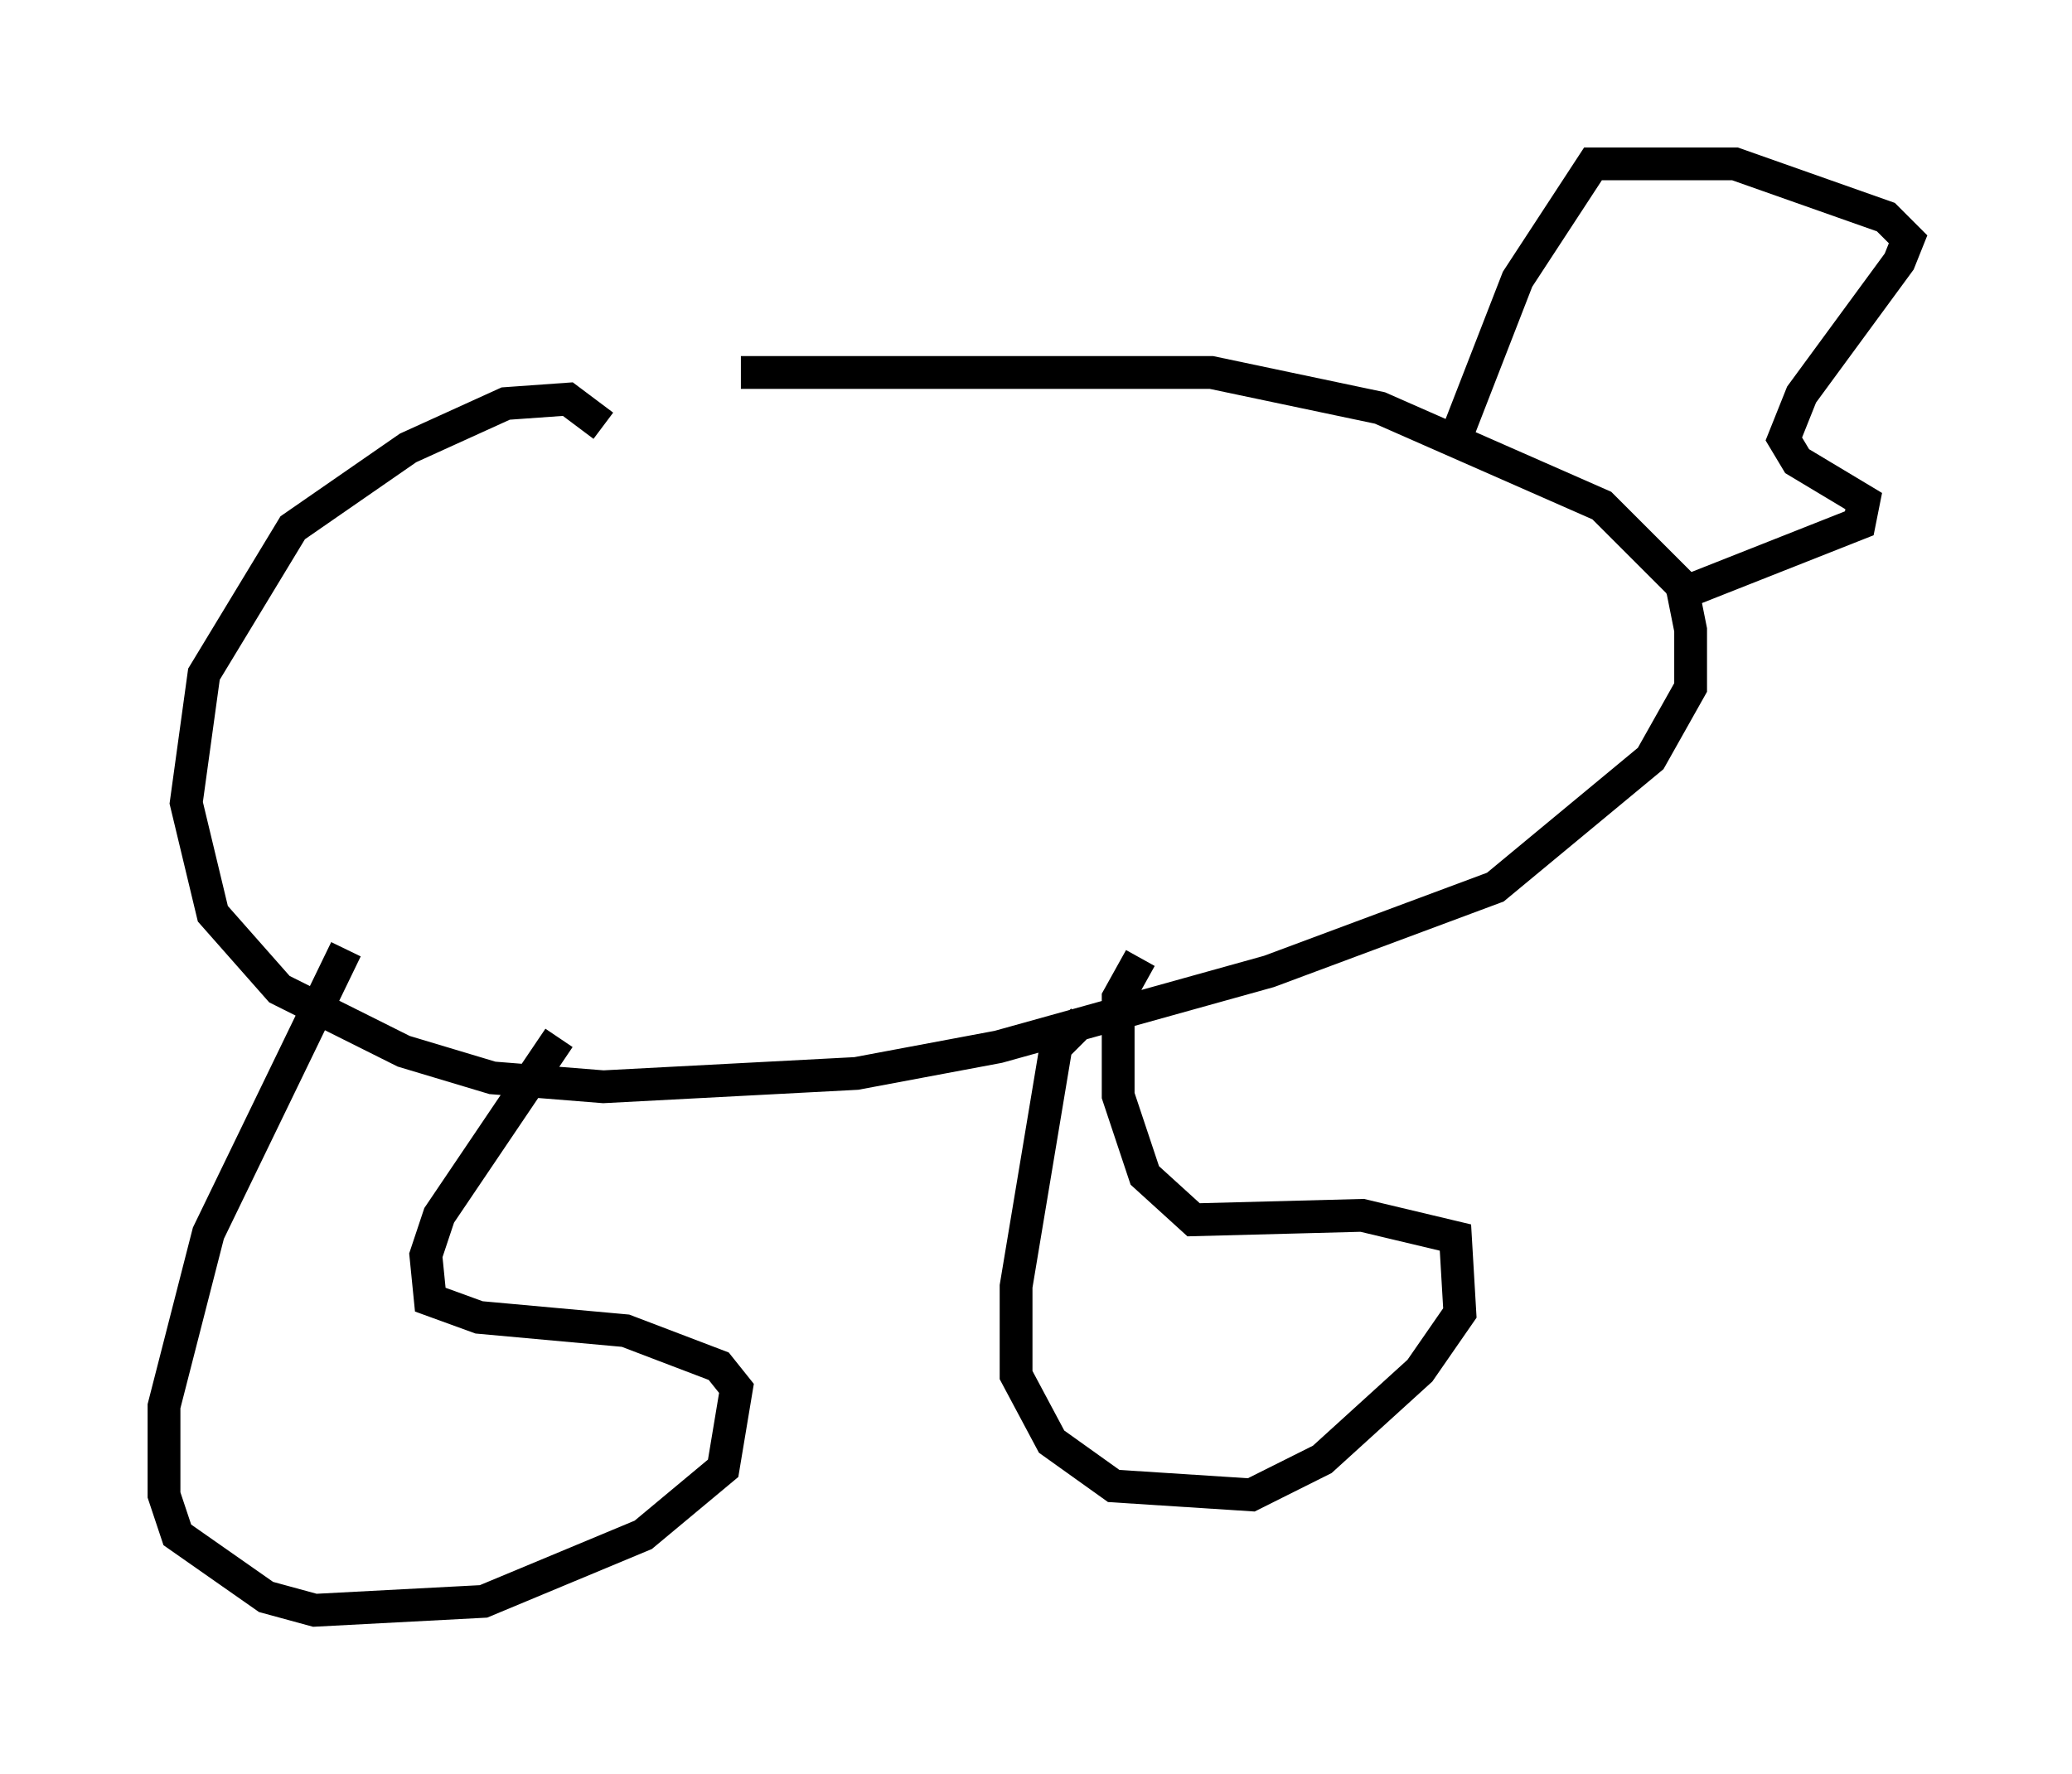 <?xml version="1.0" encoding="utf-8" ?>
<svg baseProfile="full" height="54.113" version="1.1" width="63.179" xmlns="http://www.w3.org/2000/svg" xmlns:ev="http://www.w3.org/2001/xml-events" xmlns:xlink="http://www.w3.org/1999/xlink"><defs /><rect fill="white" height="54.113" width="63.179" x="0" y="0" /><path d="M14.743, 12.713 m7.848, -1.353 l14.344, 0.0 5.142, 1.083 l6.766, 2.977 2.436, 2.436 l0.271, 1.353 0.0, 1.759 l-1.218, 2.165 -4.736, 3.924 l-6.901, 2.571 -8.254, 2.3 l-4.33, 0.812 -7.713, 0.406 l-3.383, -0.271 -2.706, -0.812 l-3.789, -1.894 -2.03, -2.3 l-0.812, -3.383 0.541, -3.924 l2.706, -4.465 3.518, -2.436 l2.977, -1.353 1.894, -0.135 l1.083, 0.812 m-7.848, 15.967 l-4.195, 8.66 -1.353, 5.277 l0.0, 2.706 0.406, 1.218 l2.706, 1.894 1.488, 0.406 l5.142, -0.271 4.871, -2.03 l2.436, -2.03 0.406, -2.436 l-0.541, -0.677 -2.842, -1.083 l-4.465, -0.406 -1.488, -0.541 l-0.135, -1.353 0.406, -1.218 l3.654, -5.413 m15.967, -0.541 l-0.812, 0.812 -1.218, 7.307 l0.0, 2.706 1.083, 2.03 l1.894, 1.353 4.195, 0.271 l2.165, -1.083 2.977, -2.706 l1.218, -1.759 -0.135, -2.3 l-2.842, -0.677 -5.142, 0.135 l-1.488, -1.353 -0.812, -2.436 l0.0, -2.977 0.677, -1.218 m9.607, -15.832 l1.894, -4.871 2.3, -3.518 l4.33, 0.0 4.601, 1.624 l0.677, 0.677 -0.271, 0.677 l-2.977, 4.059 -0.541, 1.353 l0.406, 0.677 2.03, 1.218 l-0.135, 0.677 -5.819, 2.3 " fill="none" stroke="black" stroke-width="1" /></svg>
